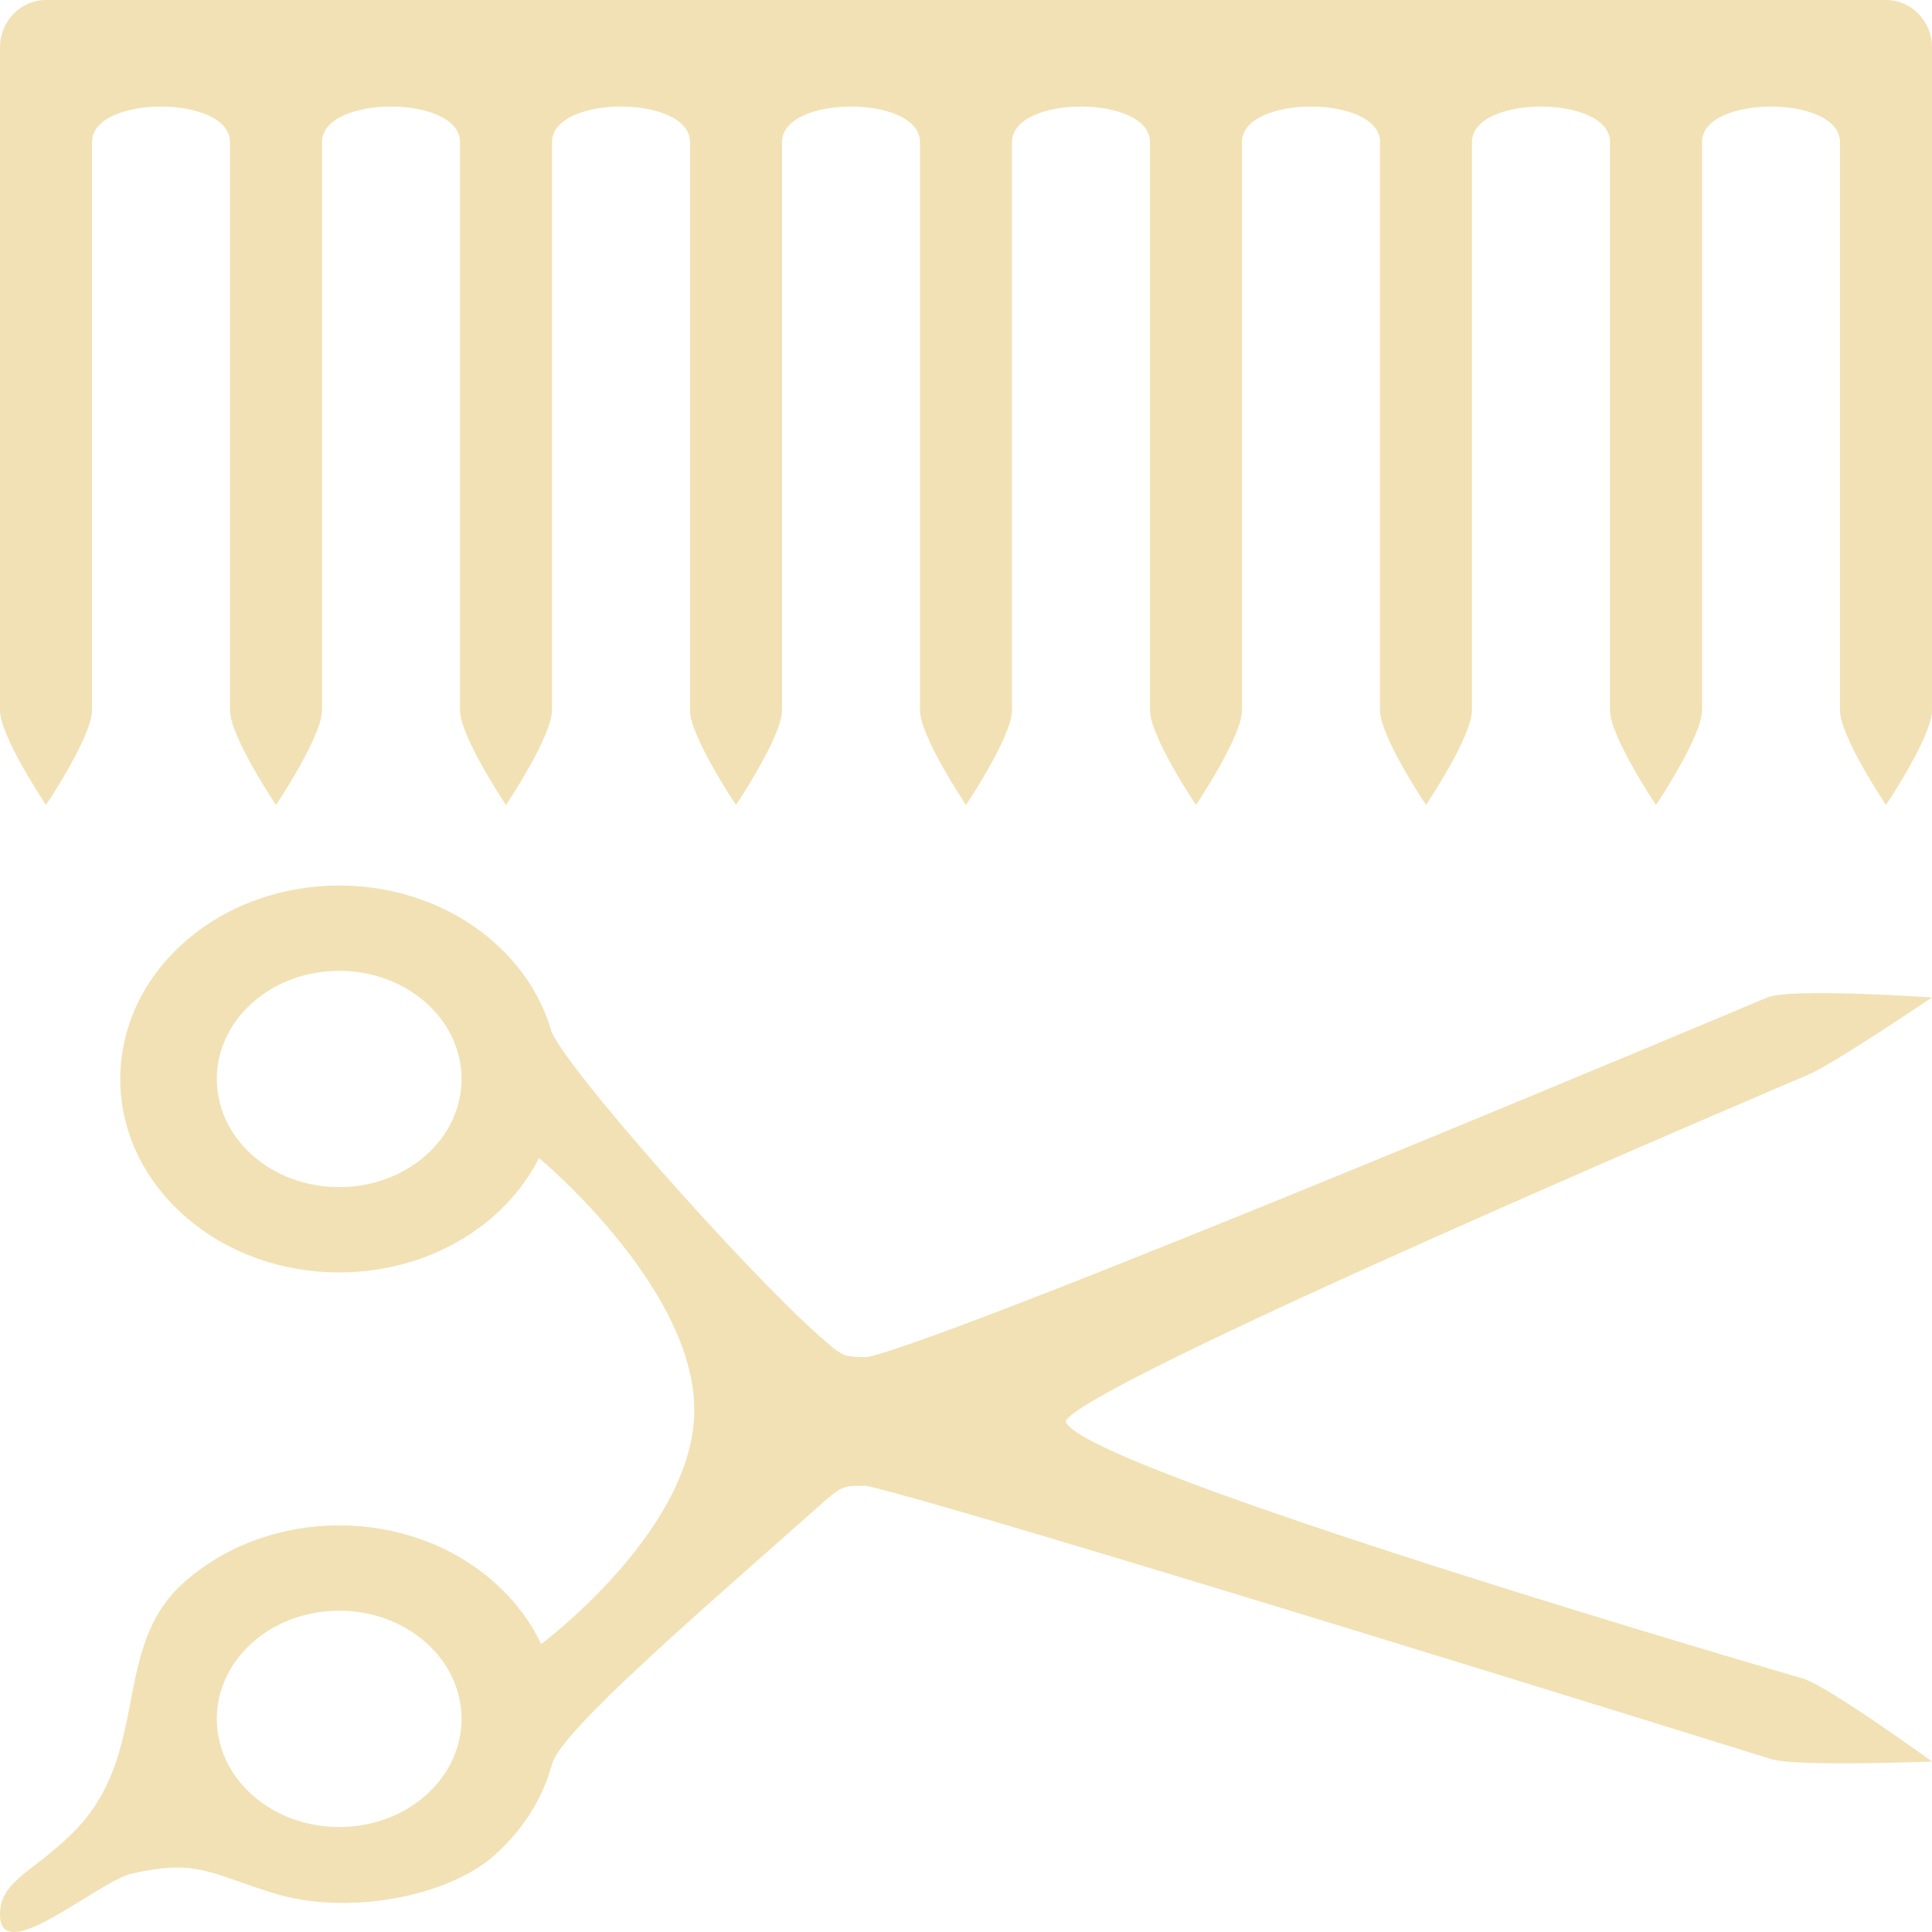 <svg width="48" height="48" viewBox="0 0 48 48" fill="none" xmlns="http://www.w3.org/2000/svg">
<path fill-rule="evenodd" clip-rule="evenodd" d="M0 1.176C0 0.527 0.512 0 1.143 0H46.857C47.488 0 48 0.527 48 1.176V17.647C48 18.297 46.857 20 46.857 20C46.857 20 45.714 18.297 45.714 17.647C45.714 17.647 45.714 4.706 45.714 3.529C45.714 2.353 42.286 2.353 42.286 3.529C42.286 4.706 42.286 17.647 42.286 17.647C42.286 18.297 41.143 20 41.143 20C41.143 20 40 18.297 40 17.647C40 17.647 40 4.706 40 3.529C40 2.353 36.571 2.353 36.571 3.529C36.571 4.706 36.571 17.647 36.571 17.647C36.571 18.297 35.429 20 35.429 20C35.429 20 34.286 18.297 34.286 17.647C34.286 17.647 34.286 4.706 34.286 3.529C34.286 2.353 30.857 2.353 30.857 3.529C30.857 4.706 30.857 17.647 30.857 17.647C30.857 18.297 29.714 20 29.714 20C29.714 20 28.571 18.297 28.571 17.647C28.571 17.647 28.571 4.706 28.571 3.529C28.571 2.353 25.143 2.353 25.143 3.529C25.143 4.706 25.143 17.647 25.143 17.647C25.143 18.297 24 20 24 20C24 20 22.857 18.297 22.857 17.647C22.857 17.647 22.857 4.706 22.857 3.529C22.857 2.353 19.429 2.353 19.429 3.529C19.429 4.706 19.429 17.647 19.429 17.647C19.429 18.297 18.286 20 18.286 20C18.286 20 17.143 18.297 17.143 17.647C17.143 17.647 17.143 4.706 17.143 3.529C17.143 2.353 13.714 2.353 13.714 3.529C13.714 4.706 13.714 17.647 13.714 17.647C13.714 18.297 12.571 20 12.571 20C12.571 20 11.429 18.297 11.429 17.647C11.429 17.647 11.429 4.706 11.429 3.529C11.429 2.353 8 2.353 8 3.529C8 4.706 8 17.647 8 17.647C8 18.297 6.857 20 6.857 20C6.857 20 5.714 18.297 5.714 17.647C5.714 17.647 5.714 4.706 5.714 3.529C5.714 2.353 2.286 2.353 2.286 3.529C2.286 4.706 2.286 17.647 2.286 17.647C2.286 18.297 1.143 20 1.143 20C1.143 20 0 18.297 0 17.647V1.176Z" fill="#F2E1B4"/>
<path fill-rule="evenodd" clip-rule="evenodd" d="M10.577 44.605C9.39 45.654 7.464 45.654 6.277 44.605C5.09 43.555 5.09 41.854 6.277 40.804C7.464 39.755 9.39 39.755 10.577 40.804C11.764 41.854 11.764 43.555 10.577 44.605ZM12.273 46.103C13.01 45.452 13.492 44.659 13.717 43.824C13.942 42.989 17.542 39.913 20.318 37.443C20.913 36.913 20.917 36.913 21.517 36.913C23.915 37.443 44.006 43.705 44.006 43.705C44.631 43.898 48 43.764 48 43.764C48 43.764 45.424 41.897 44.799 41.704C44.799 41.704 26.84 36.496 26.475 35.313C26.84 34.377 44.895 26.714 44.895 26.714C45.498 26.473 48 24.781 48 24.781C48 24.781 44.514 24.54 43.91 24.781C43.91 24.781 23.948 33.186 21.549 33.716C20.95 33.716 20.95 33.716 20.35 33.186C18.485 31.538 13.925 26.389 13.689 25.589C13.454 24.79 12.981 24.034 12.273 23.408C10.149 21.531 6.705 21.531 4.581 23.408C2.457 25.285 2.457 28.329 4.581 30.206C6.705 32.083 10.149 32.083 12.273 30.206C12.756 29.779 13.129 29.292 13.392 28.772C13.392 28.772 17.486 32.163 17.239 35.313C17.014 38.19 13.445 40.847 13.445 40.847C13.18 40.287 12.789 39.762 12.273 39.305C10.149 37.428 6.705 37.428 4.581 39.305C2.712 40.957 3.799 43.59 1.779 45.565C0.774 46.546 4.27065e-05 46.74 1.51186e-09 47.562C-7.00559e-05 48.909 2.435 46.737 3.286 46.546C4.887 46.188 5.175 46.531 6.803 47.037C8.597 47.596 11.098 47.142 12.273 46.103ZM10.577 28.707C9.39 29.756 7.464 29.756 6.277 28.707C5.09 27.658 5.09 25.956 6.277 24.907C7.464 23.857 9.39 23.857 10.577 24.907C11.764 25.956 11.764 27.658 10.577 28.707Z" fill="#F2E1B4"/>
</svg>
